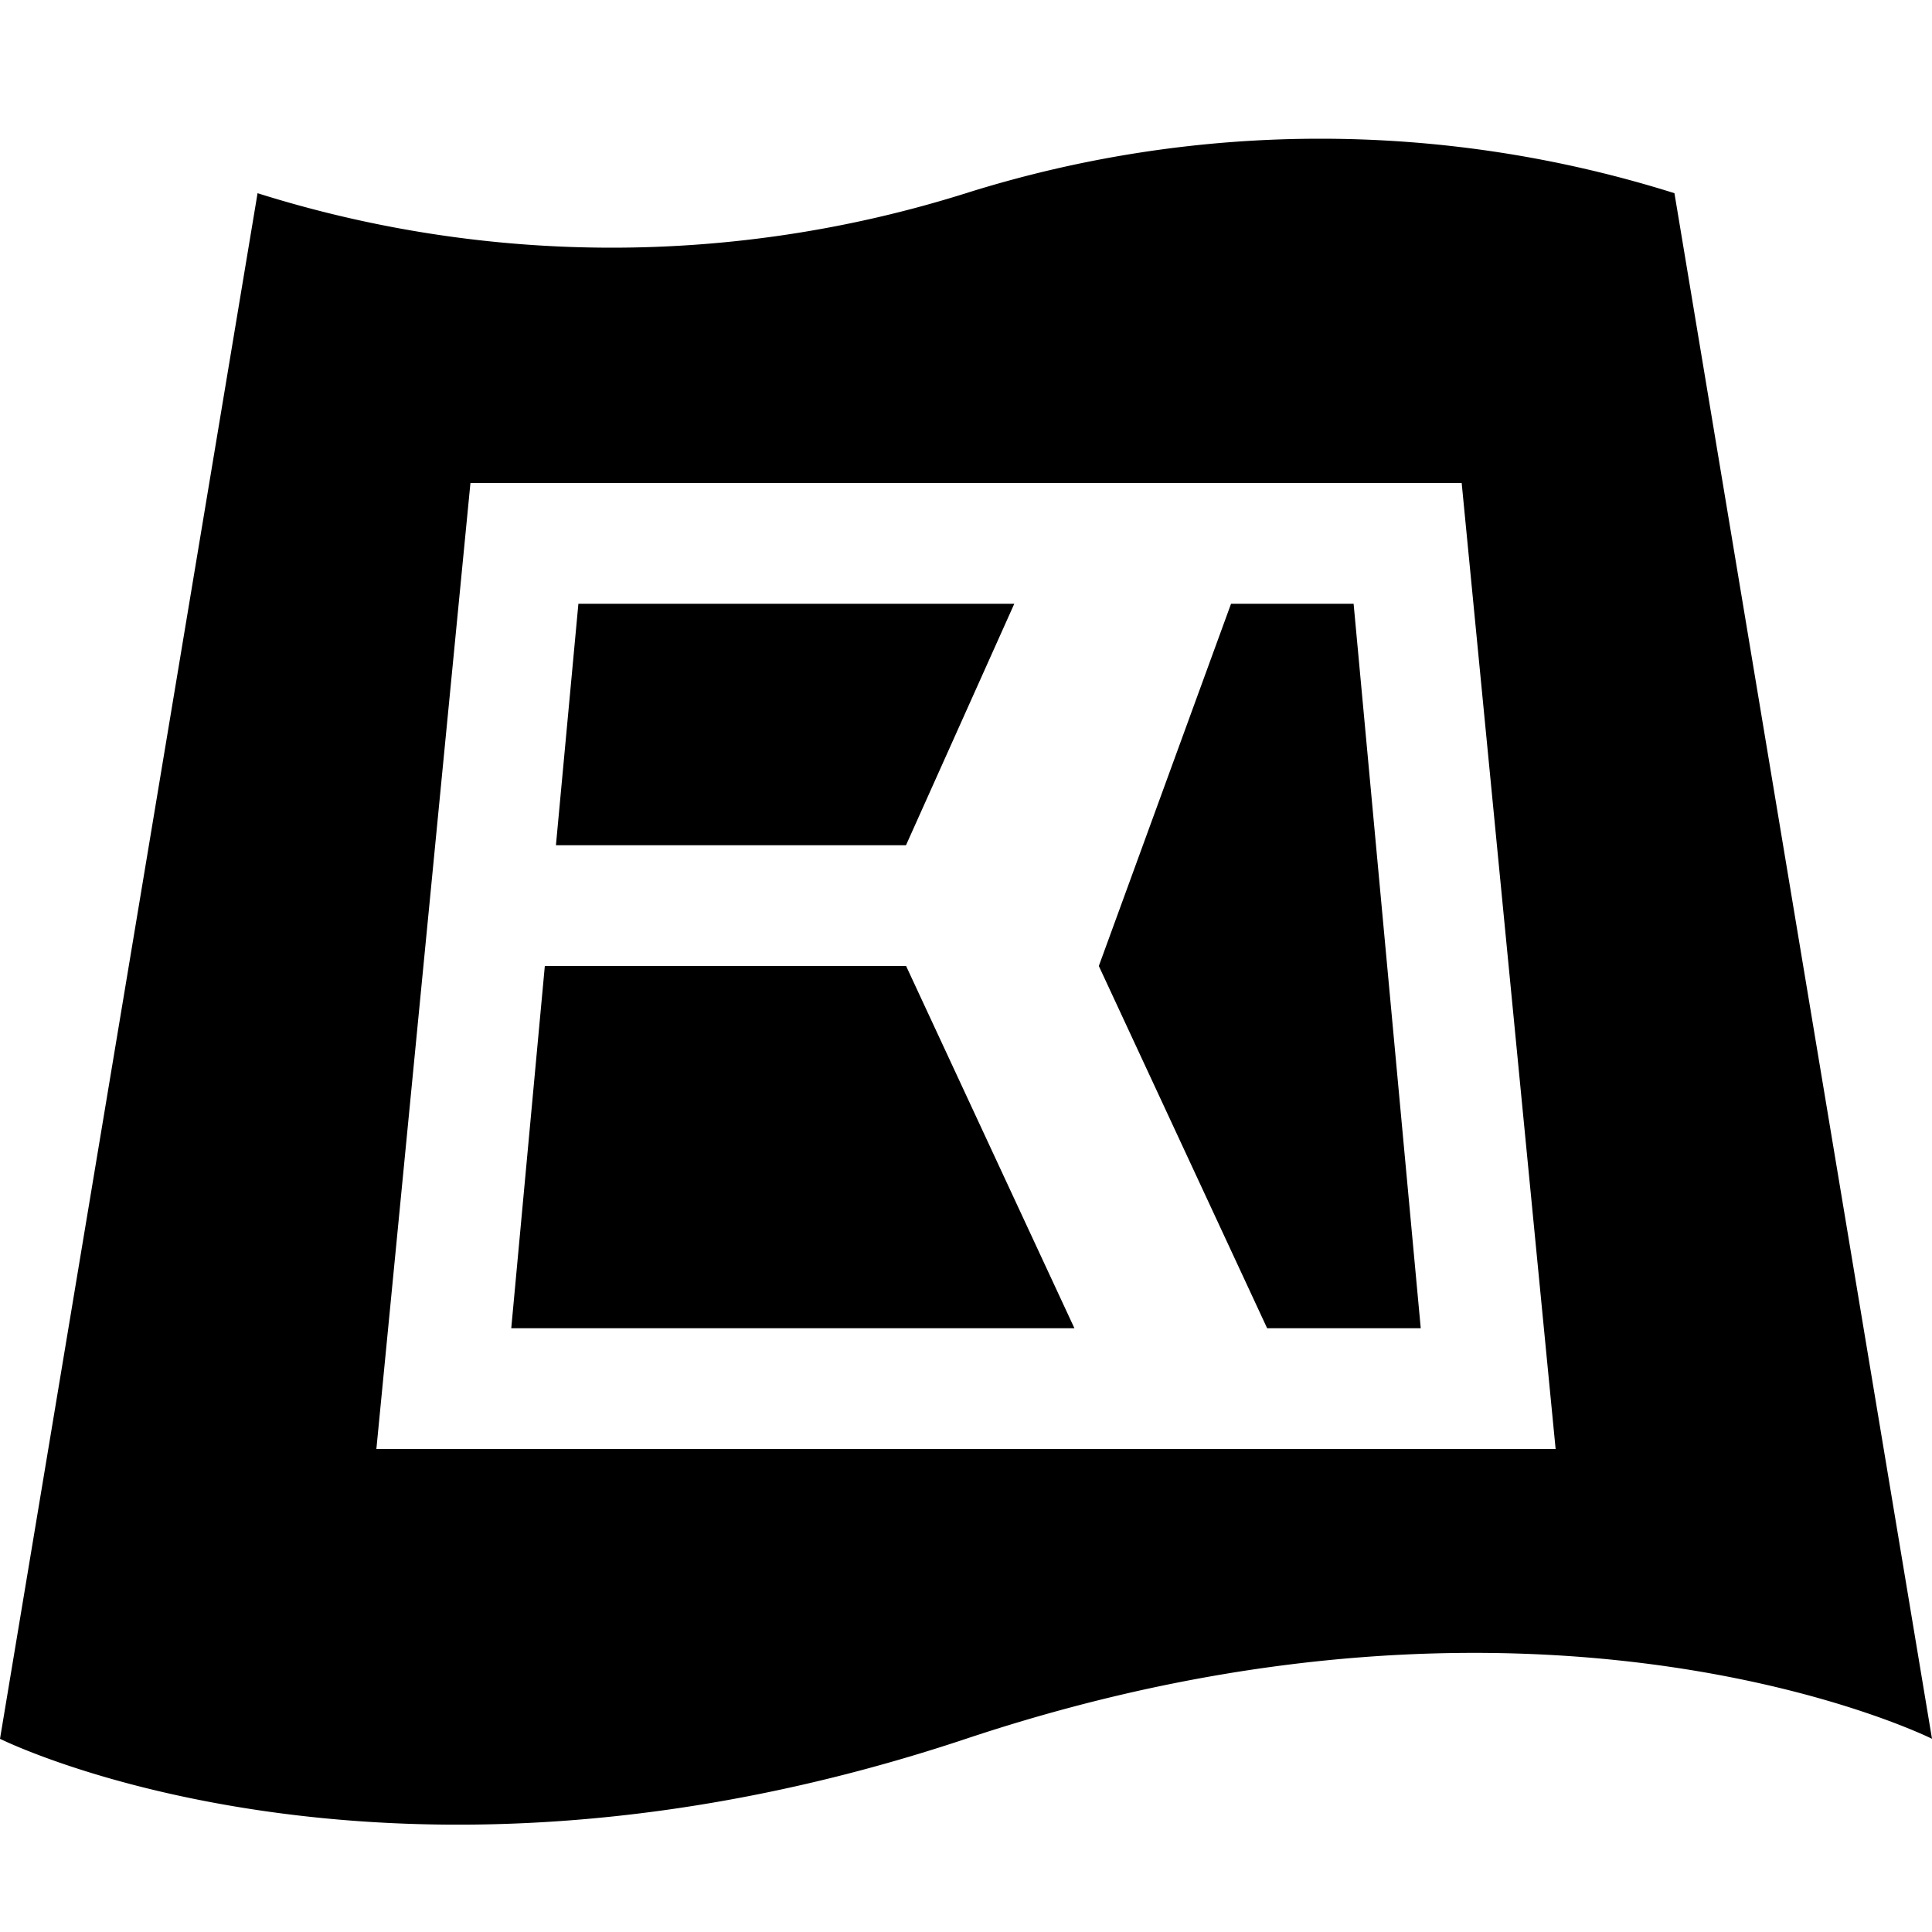 <svg xmlns="http://www.w3.org/2000/svg" viewBox="0 0 16 16"><path d="M13.867 1.6A9.762 9.762 0 008 1.6a9.762 9.762 0 01-5.867 0L0 14.4s3.2 1.6 8 0c4.8-1.601 8 0 8 0zM3.117 12l.779-8h8.209l.778 8zm8.649-1h-1.272L9.1 8l1.095-3h1.015zM4.604 7l.186-2H8.4l-.897 2zm2.9 1l1.394 3H4.234l.278-3z"/></svg>